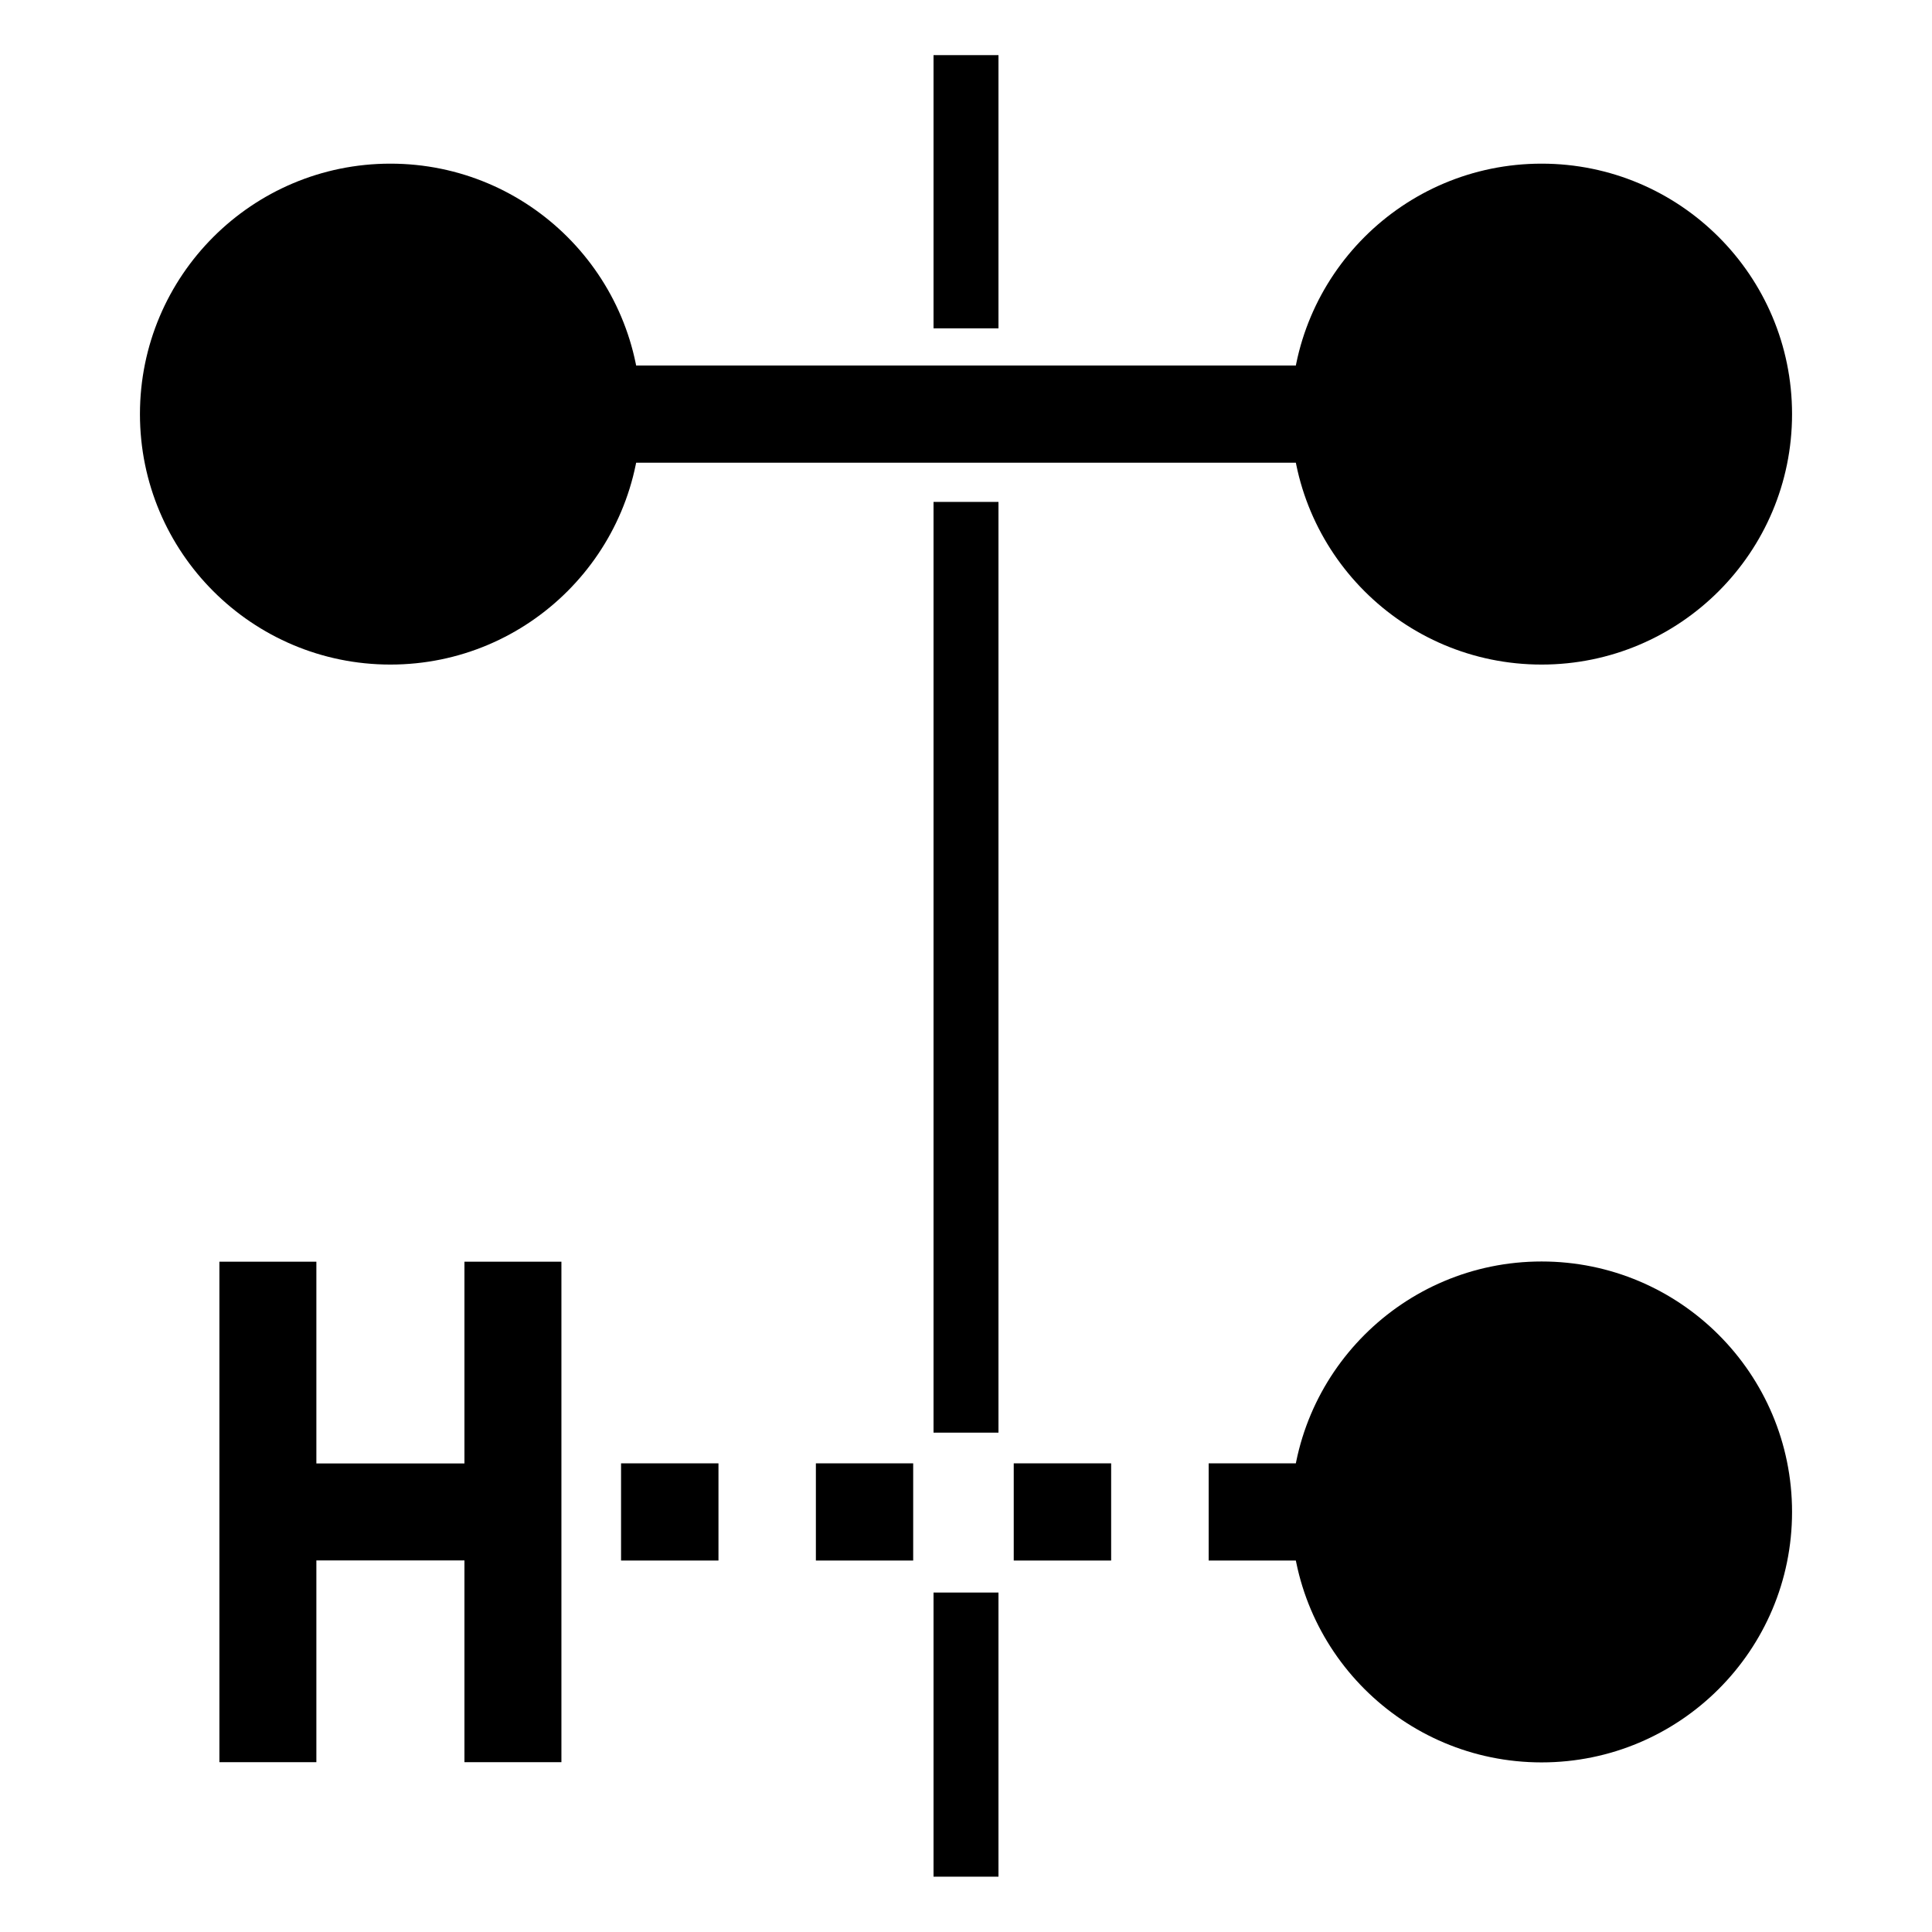 <?xml version="1.0" encoding="UTF-8" standalone="no"?>
<!-- Created with Inkscape (http://www.inkscape.org/) -->

<svg
   width="17.85mm"
   height="17.85mm"
   viewBox="0 0 17.85 17.85"
   version="1.1"
   id="svg1"
   sodipodi:docname="symmetry-bonds-yes-hbonds-yes.svg"
   inkscape:version="1.3 (0e150ed6c4, 2023-07-21)"
   xmlns:inkscape="http://www.inkscape.org/namespaces/inkscape"
   xmlns:sodipodi="http://sodipodi.sourceforge.net/DTD/sodipodi-0.dtd"
   xmlns="http://www.w3.org/2000/svg"
   xmlns:svg="http://www.w3.org/2000/svg">
  <sodipodi:namedview
     id="namedview1"
     pagecolor="#ffffff"
     bordercolor="#000000"
     borderopacity="0.25"
     inkscape:showpageshadow="2"
     inkscape:pageopacity="0.0"
     inkscape:pagecheckerboard="0"
     inkscape:deskcolor="#d1d1d1"
     inkscape:document-units="mm"
     showguides="false"
     inkscape:zoom="8"
     inkscape:cx="9.875"
     inkscape:cy="37.3125"
     inkscape:window-width="2560"
     inkscape:window-height="1369"
     inkscape:window-x="1912"
     inkscape:window-y="-8"
     inkscape:window-maximized="1"
     inkscape:current-layer="layer1" />
  <defs
     id="defs1" />
  <g
     inkscape:label="Layer 1"
     inkscape:groupmode="layer"
     id="layer1"
     transform="translate(-19.729,-10.395)">
    <path
       id="path19"
       style="color:#000000;fill:#000000;fill-opacity:1;stroke-width:1;stroke-dashoffset:0.022;-inkscape-stroke:none"
       d="m 25.467,23.915 v 0.898 h 0.9 v -0.898 z m 1.8,0 v 0.898 h 0.899 v -0.898 z m 1.828,0 v 0.898 h 0.9 v -0.898 z m 1.801,0 v 0.898 h 0.898 v -0.898 z m 1.8,0 v 0.898 h 0.807 v -0.898 z" />
    <circle
       style="fill:#000000;fill-opacity:1;stroke:none;stroke-width:0.565"
       id="path1-7-53-8"
       cx="33.972"
       cy="24.364"
       r="2.314" />
    <path
       id="path17"
       style="color:#000000;fill:#000000;stroke:none;stroke-width:0.422;-inkscape-stroke:none"
       d="m 23.897,13.772 v 0.898 h 9.514 v -0.898 z" />
    <circle
       style="fill:#000000;stroke:none;stroke-width:0.565;stroke-dasharray:none"
       id="path1-7-59"
       cx="23.336"
       cy="14.221"
       r="2.314" />
    <circle
       style="fill:#000000;fill-opacity:1;stroke:none;stroke-width:0.565"
       id="path1-7-7-5"
       cx="33.972"
       cy="14.221"
       r="2.314" />
    <g
       id="path7-2"
       style="fill:#000000;fill-opacity:1;stroke:none;stroke-opacity:1"
       transform="matrix(1,0,0,0.15,0,9.264)">
      <path
         style="color:#000000;fill:#000000;fill-opacity:1;stroke:none;stroke-opacity:1;-inkscape-stroke:none"
         d="M 28.654,10.933 V 27.762"
         id="path11-3" />
      <path
         style="color:#000000;fill:#000000;fill-opacity:1;stroke:none;stroke-opacity:1;-inkscape-stroke:none"
         d="m 28.354,10.934 v 16.828 h 0.6 V 10.934 Z"
         id="path15-3" />
    </g>
    <path
       id="path17-7"
       style="color:#000000;fill:#000000;stroke:none;stroke-width:0.199;-inkscape-stroke:none"
       d="m 21.756,22.052 v 4.624 h 0.896 v -1.864 h 1.368 v 1.864 h 0.896 v -4.624 h -0.896 v 1.864 h -1.368 v -1.864 z" />
    <g
       id="path7-9"
       style="fill:#000000;fill-opacity:1;stroke:none;stroke-opacity:1"
       transform="matrix(1,0,0,0.511,0,9.445)">
      <path
         style="color:#000000;fill:#000000;fill-opacity:1;stroke:none;stroke-opacity:1;-inkscape-stroke:none"
         d="M 28.654,10.933 V 27.762"
         id="path11" />
      <path
         style="color:#000000;fill:#000000;fill-opacity:1;stroke:none;stroke-opacity:1;-inkscape-stroke:none"
         d="m 28.354,10.934 v 16.828 h 0.6 V 10.934 Z"
         id="path15" />
    </g>
    <g
       id="path7-9-3"
       style="fill:#000000;fill-opacity:1;stroke:none;stroke-opacity:1"
       transform="matrix(1,0,0,0.156,0,23.403)">
      <path
         style="color:#000000;fill:#000000;fill-opacity:1;stroke:none;stroke-opacity:1;-inkscape-stroke:none"
         d="M 28.654,10.933 V 27.762"
         id="path11-7" />
      <path
         style="color:#000000;fill:#000000;fill-opacity:1;stroke:none;stroke-opacity:1;-inkscape-stroke:none"
         d="m 28.354,10.934 v 16.828 h 0.6 V 10.934 Z"
         id="path15-9" />
    </g>
  </g>
</svg>
